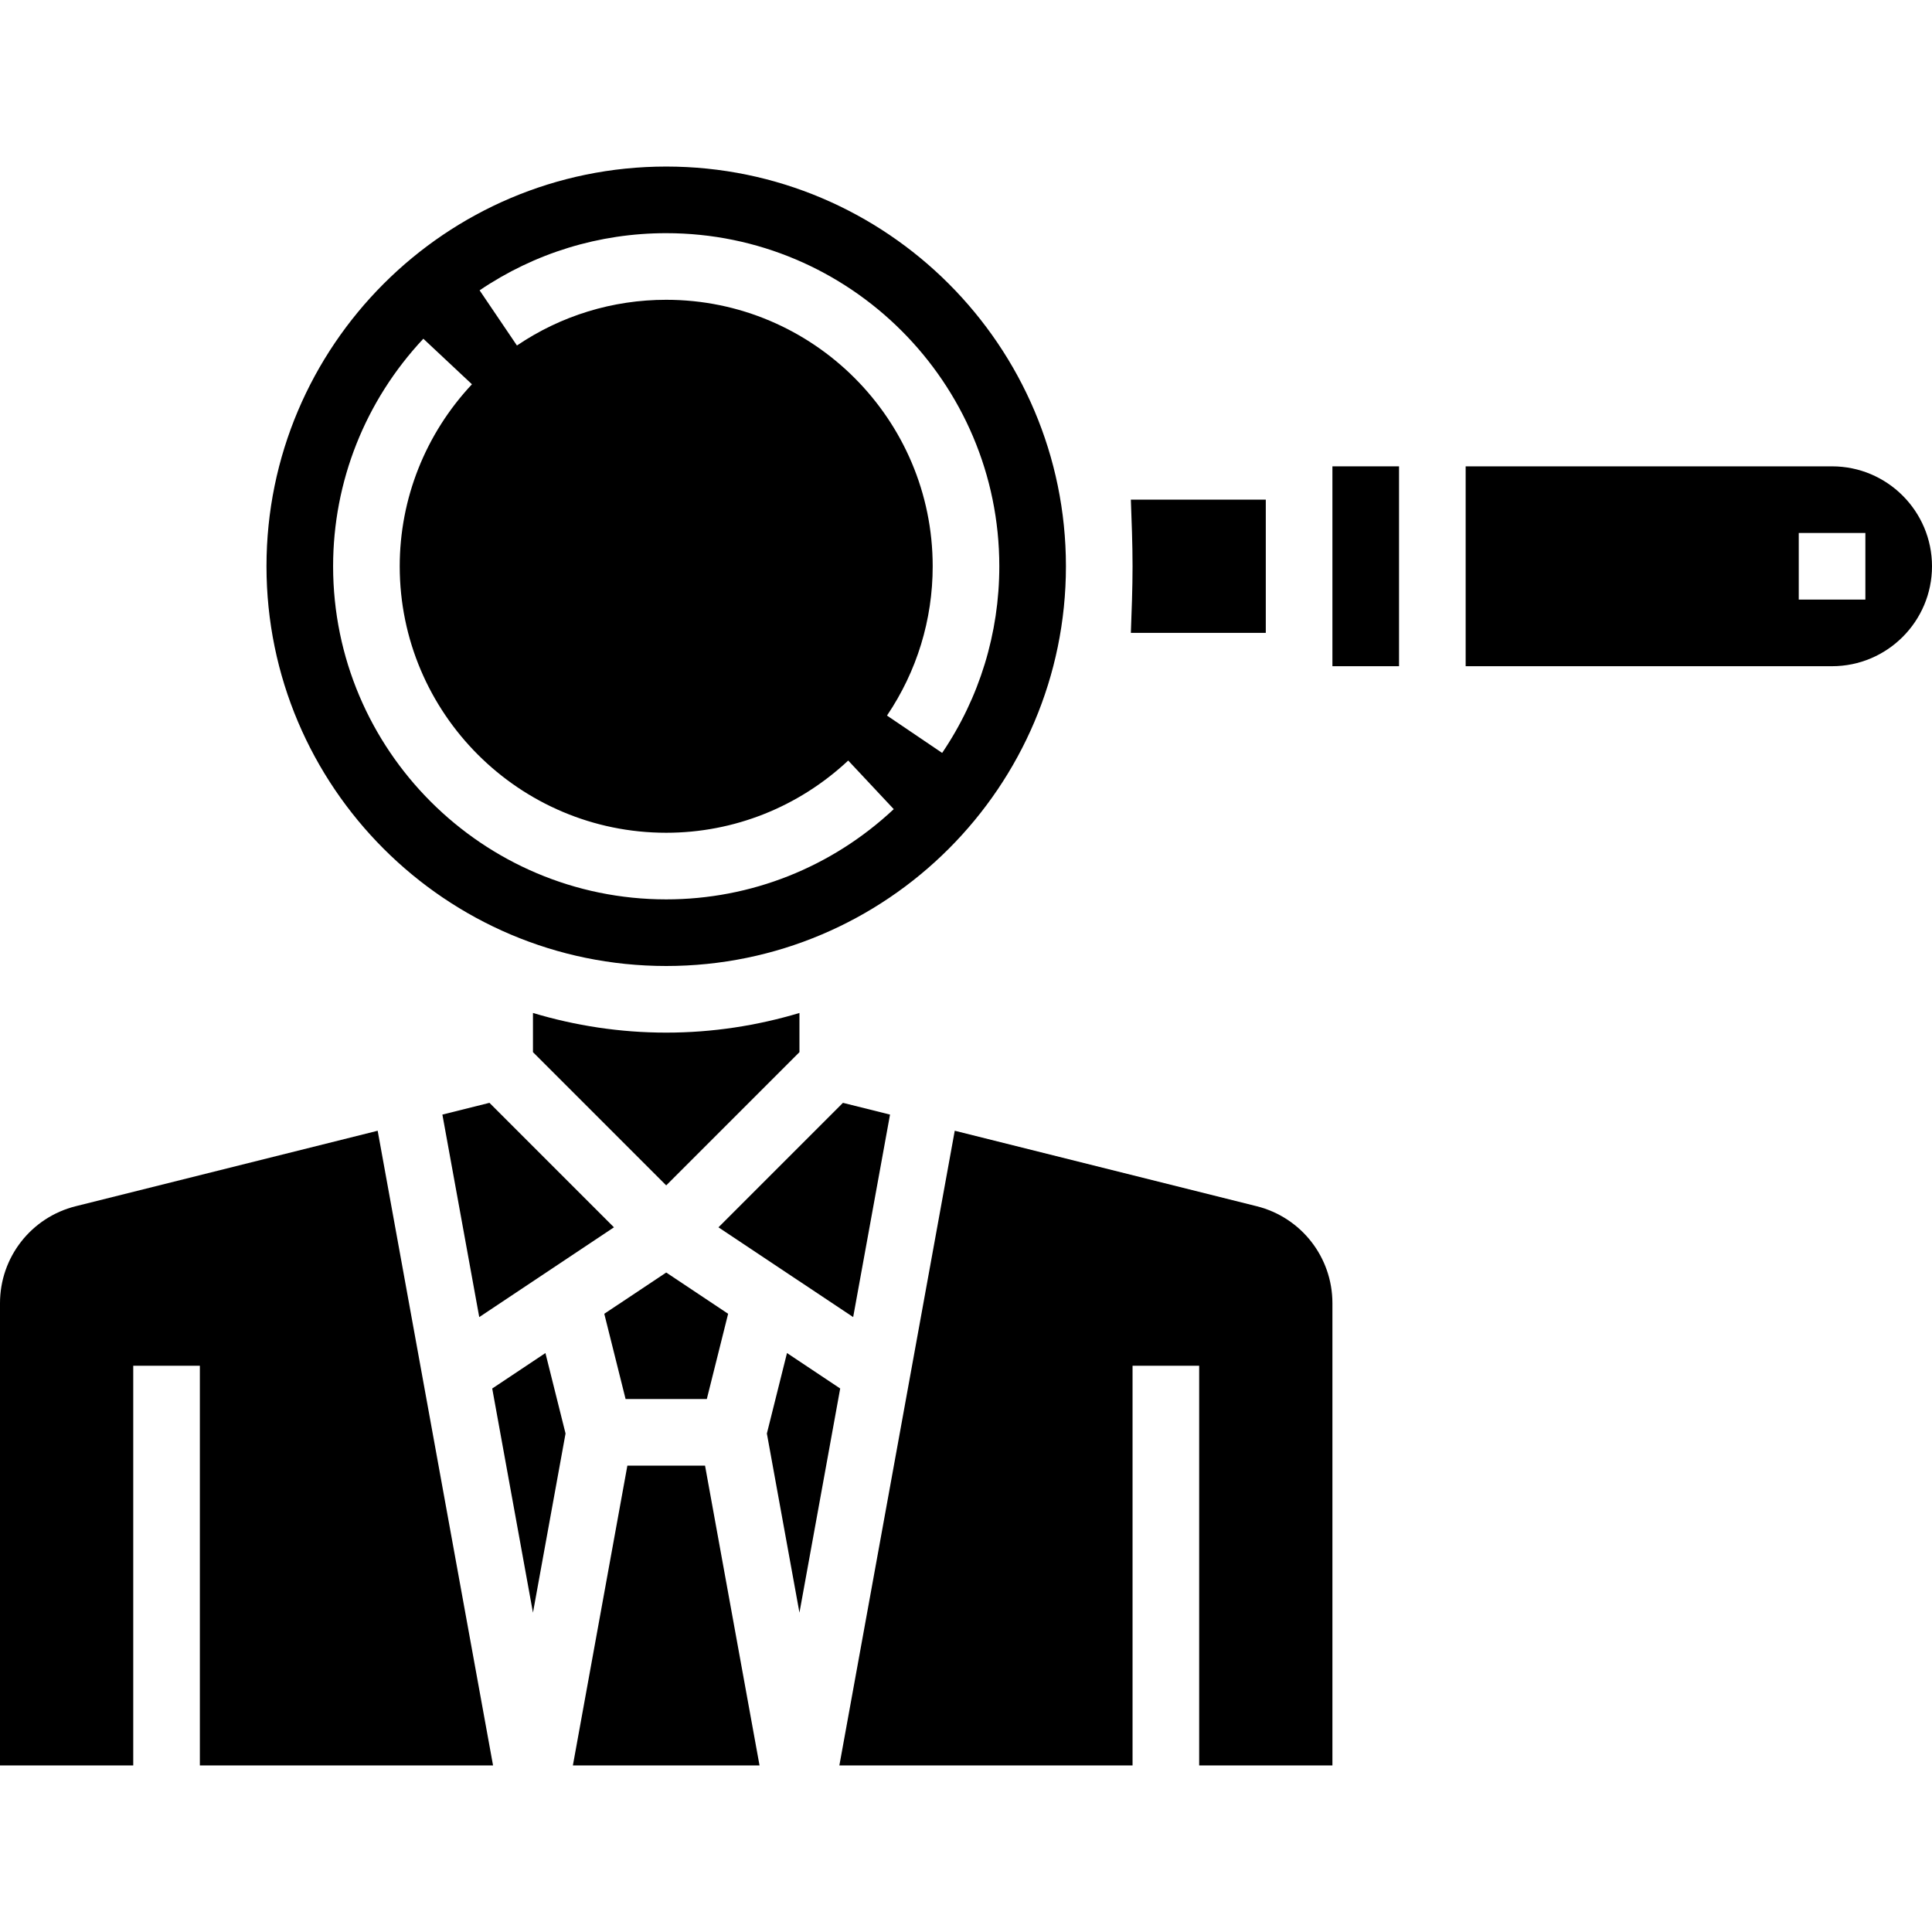 <svg height="464pt" viewBox="0 -40 464 464" width="464pt" xmlns="http://www.w3.org/2000/svg"><path d="m169.754 296 5.117-20.473-14.871-9.91-14.871 9.91 5.117 20.473zm0 0"/><path d="m192 212.688v-9.406c-10.152 3.039-20.879 4.719-32 4.719s-21.848-1.68-32-4.719v9.406l32 32zm0 0"/><path d="m18.176 249.695c-10.695 2.68-18.176 12.258-18.176 23.289v111.016h32v-96h16v96h70.414l-27.711-152.434zm0 0"/><path d="m213.754 227.688-11.305-2.824-29.898 29.898 32.352 21.559zm0 0"/><path d="m160 192c52.938 0 96-43.062 96-96s-43.062-96-96-96-96 43.062-96 96 43.062 96 96 96zm0-176c44.113 0 80 35.887 80 80 0 16.07-4.754 31.566-13.727 44.824l-13.25-8.969c7.176-10.609 10.977-23 10.977-35.855 0-35.289-28.711-64-64-64-12.855 0-25.246 3.801-35.848 10.977l-8.969-13.25c13.25-8.973 28.746-13.727 44.816-13.727zm-58.328 25.352 11.672 10.938c-11.176 11.934-17.344 27.465-17.344 43.711 0 35.289 28.711 64 64 64 16.238 0 31.77-6.168 43.711-17.344l10.938 11.672c-14.922 13.977-34.328 21.672-54.648 21.672-44.113 0-80-35.887-80-80 0-20.328 7.695-39.734 21.672-54.648zm0 0"/><path d="m106.246 227.688 8.852 48.633 32.352-21.559-29.898-29.898zm0 0"/><path d="m440 72h-88v48h88c13.23 0 24-10.77 24-24s-10.77-24-24-24zm8 32h-16v-16h16zm0 0"/><path d="m301.824 249.695-72.527-18.129-27.711 152.434h70.414v-96h16v96h32v-111.016c0-11.031-7.48-20.609-18.176-23.289zm0 0"/><path d="m320 72h16v48h-16zm0 0"/><path d="m304 112v-32h-32.406c.191 5.305.406 10.602.406 16s-.215 10.695-.406 16zm0 0"/><path d="m150.672 312-13.086 72h44.828l-13.086-72zm0 0"/><path d="m189.008 284.953-4.832 19.328 7.824 43.023 9.785-53.832zm0 0"/><path d="m118.215 293.473 9.785 53.832 7.824-43.023-4.832-19.328zm0 0"/></svg>